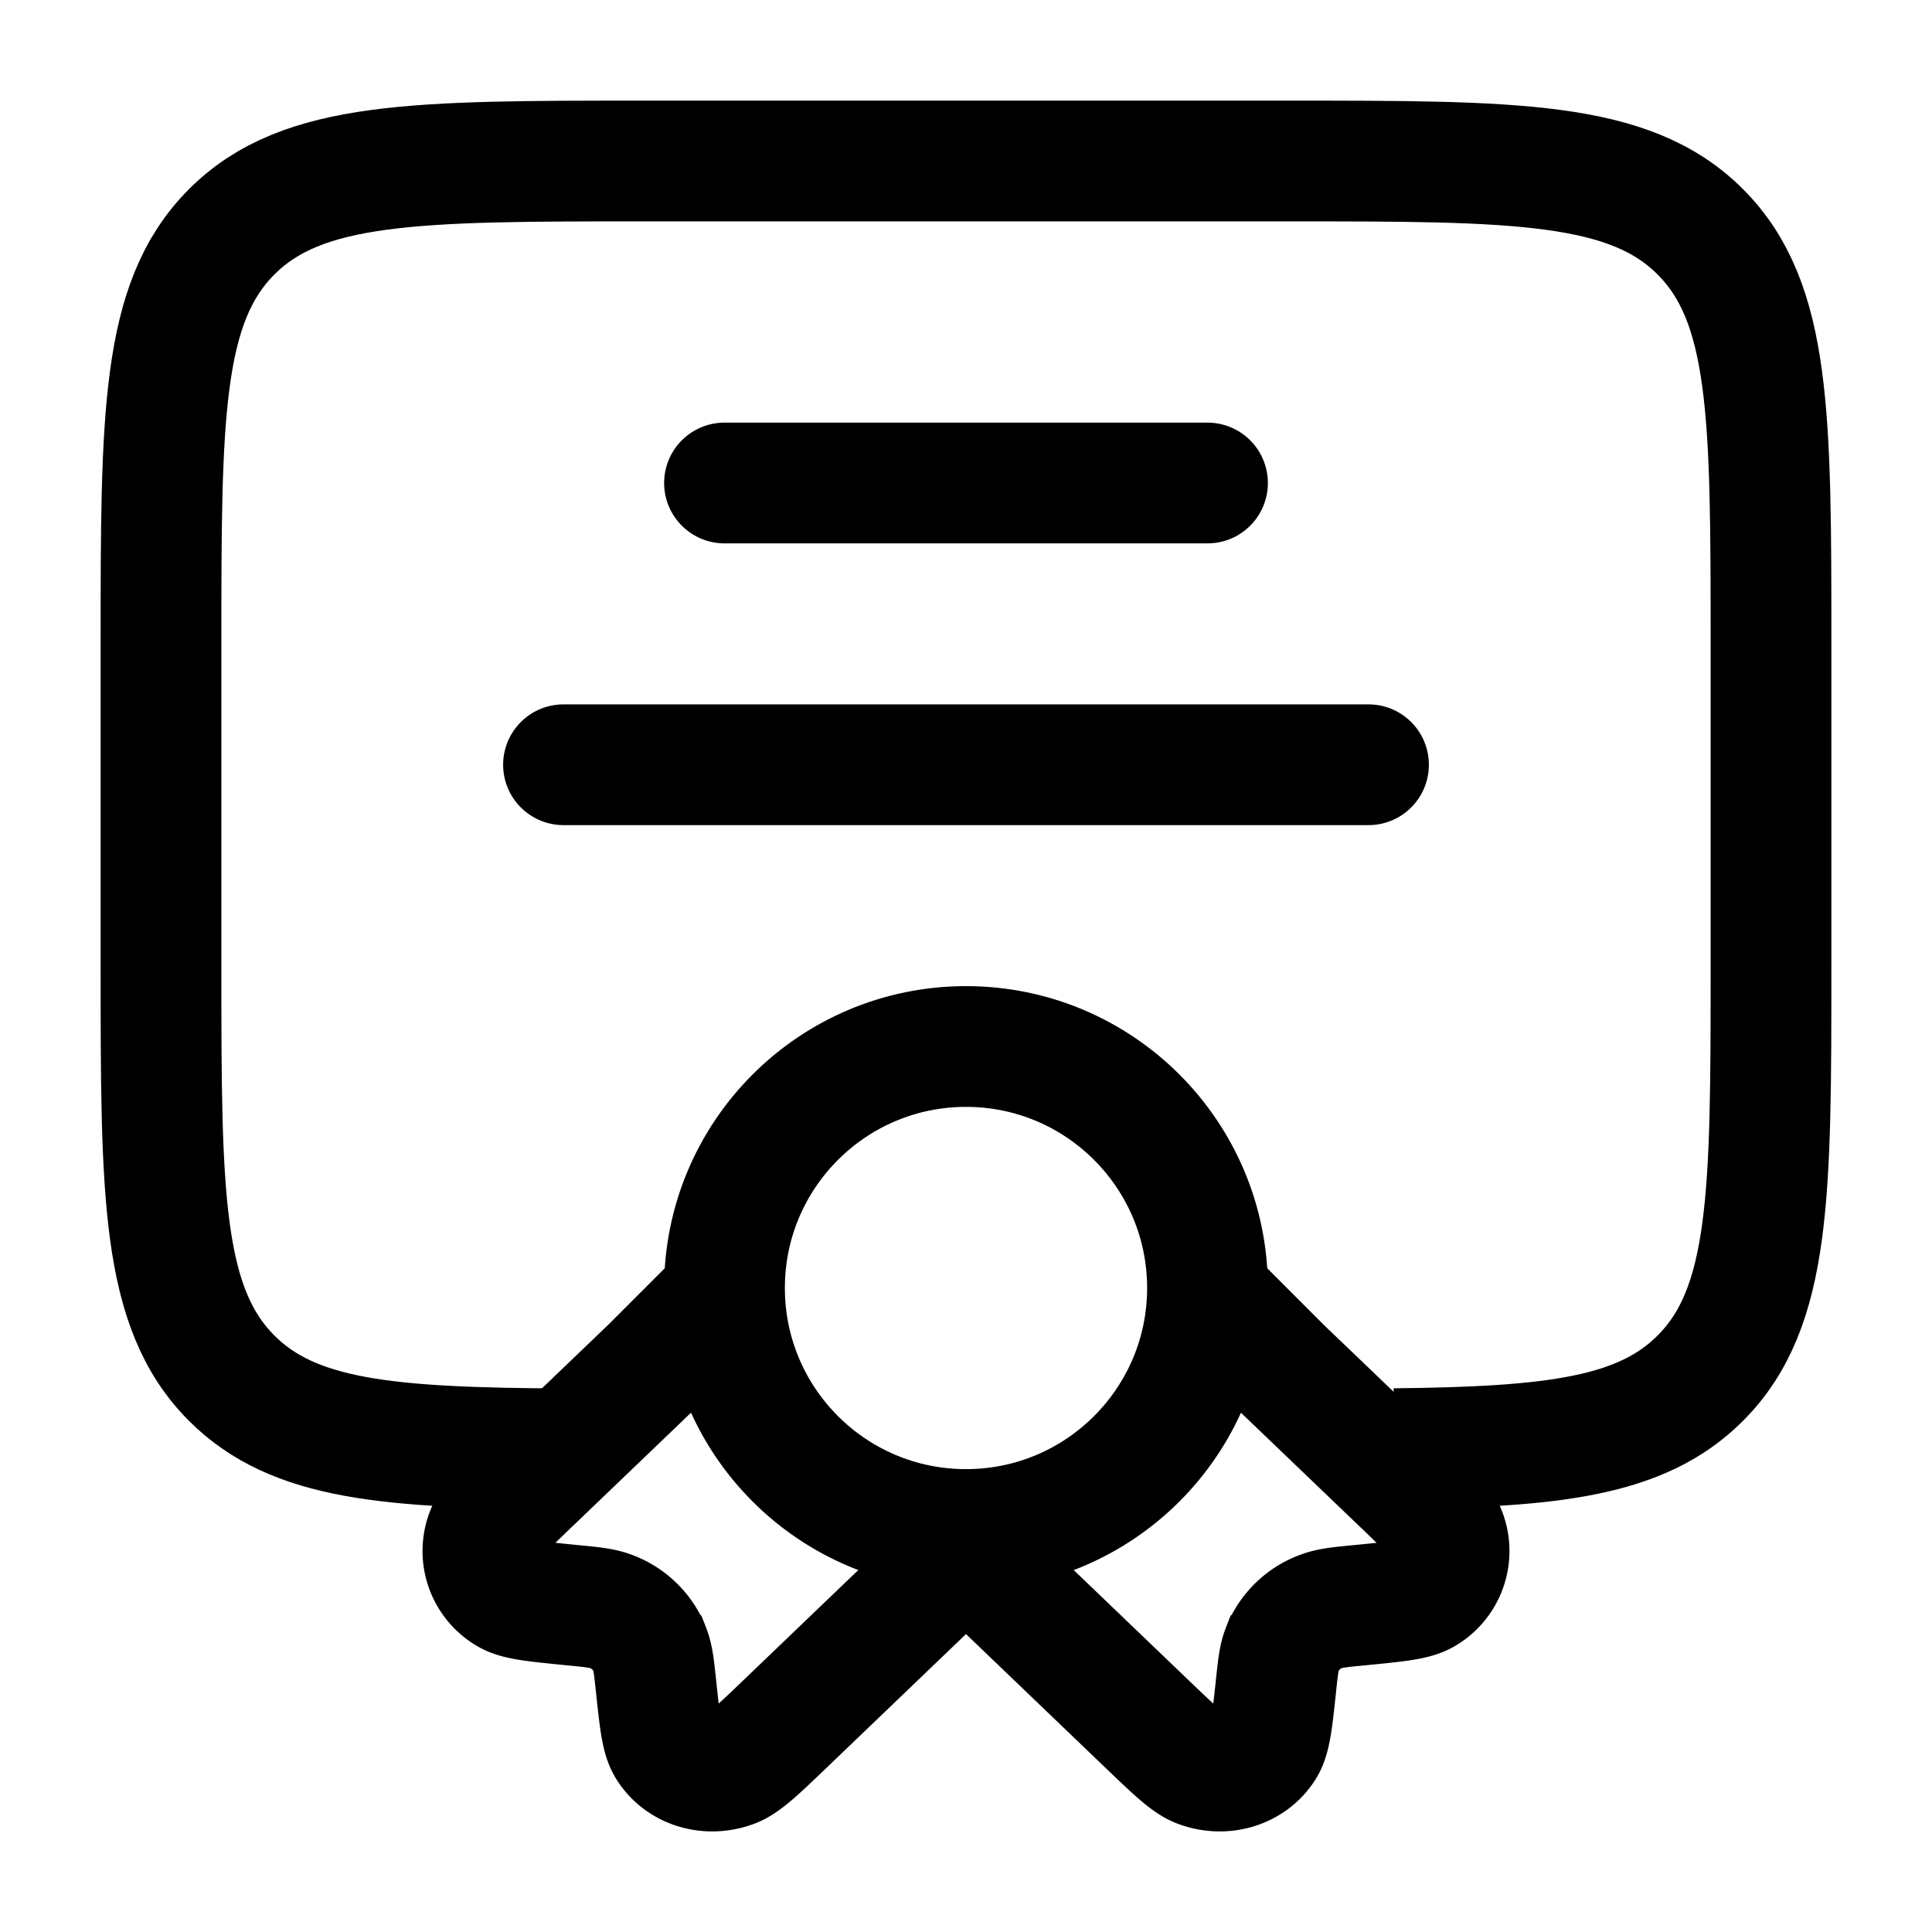 <svg viewBox="0 0 24 24"><g fill="none" stroke="currentColor" stroke-width="1.5"><circle cx="12" cy="16" r="3"/><path d="m12 19.26l-2.263 2.17c-.324.31-.486.465-.623.52c-.313.122-.66.017-.824-.25c-.072-.117-.095-.328-.14-.75c-.025-.239-.038-.358-.077-.458a.827.827 0 0 0-.5-.48c-.104-.037-.229-.049-.477-.073c-.44-.044-.661-.065-.783-.134a.617.617 0 0 1-.26-.79c.056-.132.218-.287.542-.598L8.073 17l1.04-1.04M12 19.26l2.263 2.17c.324.31.486.465.623.52c.313.122.66.017.824-.25c.072-.117.095-.328.14-.75c.025-.239.038-.358.077-.458a.828.828 0 0 1 .5-.48c.105-.037.229-.049.477-.073c.44-.043.661-.065.783-.134a.617.617 0 0 0 .26-.79c-.056-.132-.218-.287-.542-.598L15.926 17L15 16.073"/><path d="M17.32 17.996c1.972-.021 3.072-.145 3.801-.875C22 16.243 22 14.828 22 12V8c0-2.828 0-4.243-.879-5.121C20.243 2 18.828 2 16 2H8c-2.828 0-4.243 0-5.121.879C2 3.757 2 5.172 2 8v4c0 2.828 0 4.243.879 5.121c.768.769 1.946.865 4.121.877"/><path stroke-linecap="round" d="M9 6h6M7 9.5h10"/></g></svg>